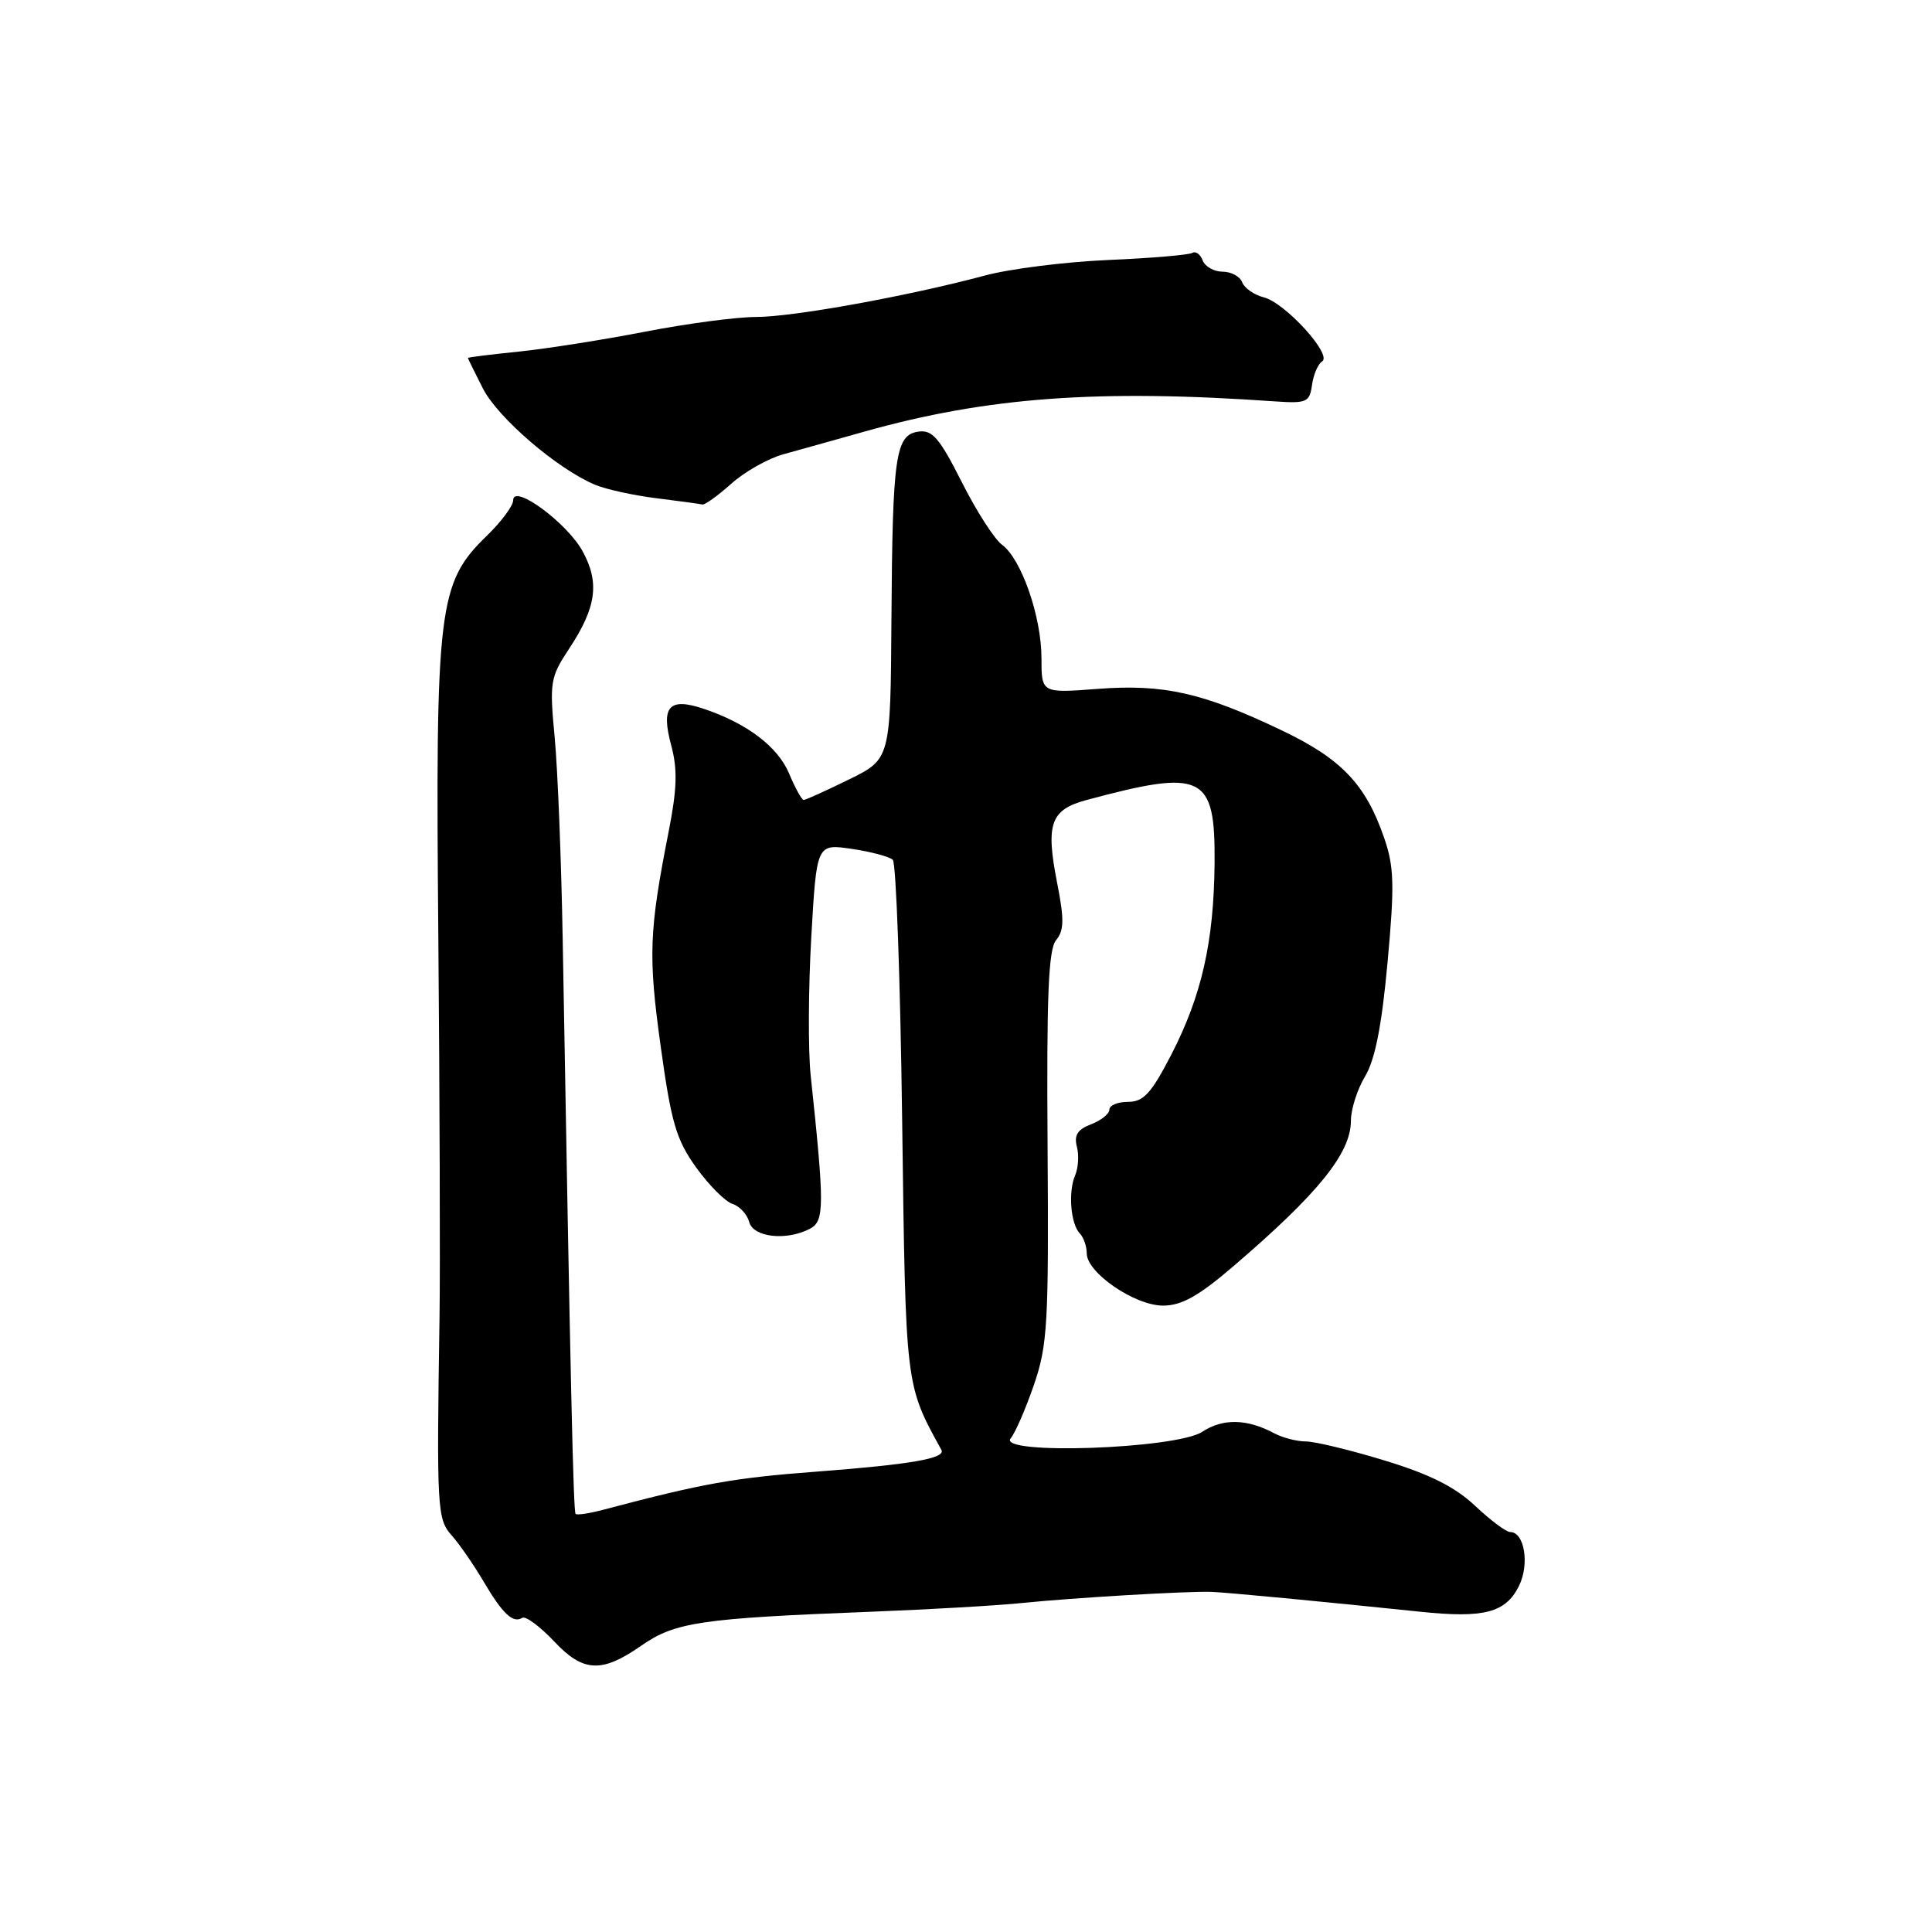 <?xml version="1.0" encoding="UTF-8" standalone="no"?>
<!DOCTYPE svg PUBLIC "-//W3C//DTD SVG 1.1//EN" "http://www.w3.org/Graphics/SVG/1.1/DTD/svg11.dtd" >
<svg xmlns="http://www.w3.org/2000/svg" xmlns:xlink="http://www.w3.org/1999/xlink" version="1.1" viewBox="0 0 256 256">
 <g >
 <path fill="currentColor"
d=" M 84.94 218.08 C 89.44 214.94 92.78 214.44 115.50 213.56 C 123.20 213.26 132.20 212.74 135.50 212.40 C 142.09 211.72 157.34 210.82 160.50 210.93 C 162.48 211.00 175.23 212.21 188.16 213.56 C 196.63 214.45 199.50 213.70 201.26 210.17 C 202.70 207.29 202.01 203.00 200.10 203.00 C 199.57 203.00 197.49 201.44 195.46 199.53 C 192.81 197.03 189.44 195.34 183.49 193.53 C 178.94 192.14 174.23 191.00 173.04 191.00 C 171.85 191.00 169.96 190.51 168.85 189.92 C 165.24 187.99 162.05 187.92 159.31 189.72 C 155.82 192.00 132.07 192.82 133.92 190.59 C 134.52 189.87 135.91 186.68 137.00 183.50 C 138.81 178.25 138.97 175.35 138.81 151.93 C 138.67 131.91 138.92 125.80 139.94 124.57 C 141.00 123.29 141.03 121.82 140.07 116.96 C 138.54 109.15 139.20 107.29 143.96 106.01 C 159.42 101.85 161.03 102.63 160.94 114.31 C 160.85 124.77 159.24 131.91 155.20 139.75 C 152.55 144.88 151.52 146.00 149.49 146.00 C 148.12 146.00 147.00 146.46 147.00 147.02 C 147.00 147.59 145.91 148.46 144.58 148.97 C 142.79 149.65 142.30 150.42 142.69 151.93 C 142.99 153.05 142.88 154.76 142.46 155.74 C 141.52 157.92 141.86 162.18 143.09 163.45 C 143.59 163.97 144.00 165.16 144.00 166.08 C 144.00 168.64 150.36 173.00 154.11 173.00 C 156.56 173.00 158.81 171.75 163.42 167.79 C 174.65 158.18 179.00 152.80 179.00 148.52 C 179.00 146.99 179.85 144.33 180.88 142.62 C 182.20 140.43 183.09 135.94 183.86 127.50 C 184.80 117.25 184.73 114.84 183.40 111.00 C 180.95 103.90 177.74 100.54 169.78 96.75 C 159.39 91.79 154.20 90.62 145.46 91.28 C 138.00 91.85 138.00 91.85 138.00 87.21 C 138.00 81.71 135.33 74.04 132.77 72.18 C 131.77 71.45 129.37 67.71 127.43 63.86 C 124.50 58.05 123.54 56.93 121.71 57.19 C 118.65 57.62 118.26 60.34 118.12 82.04 C 118.00 100.58 118.00 100.58 112.48 103.29 C 109.44 104.78 106.75 106.00 106.49 106.00 C 106.24 106.00 105.37 104.43 104.57 102.52 C 103.07 98.93 98.96 95.82 93.16 93.89 C 88.62 92.39 87.55 93.63 88.95 98.81 C 89.79 101.94 89.71 104.56 88.60 110.19 C 86.00 123.40 85.88 126.64 87.54 138.61 C 88.94 148.76 89.60 151.01 92.24 154.69 C 93.93 157.04 96.09 159.21 97.05 159.52 C 98.00 159.82 99.00 160.90 99.27 161.91 C 99.80 163.96 104.21 164.45 107.33 162.81 C 109.25 161.80 109.26 159.82 107.42 142.51 C 107.07 139.22 107.11 130.96 107.50 124.16 C 108.21 111.80 108.21 111.80 112.86 112.48 C 115.41 112.86 117.86 113.51 118.30 113.93 C 118.74 114.35 119.30 129.88 119.54 148.44 C 120.01 183.94 119.94 183.38 124.74 192.12 C 125.36 193.24 120.70 194.05 108.18 195.00 C 97.21 195.83 93.23 196.54 80.05 200.02 C 78.15 200.53 76.45 200.79 76.27 200.60 C 75.97 200.31 75.59 183.30 74.56 124.50 C 74.38 114.05 73.90 102.00 73.50 97.73 C 72.80 90.38 72.91 89.74 75.41 85.96 C 79.03 80.49 79.48 77.21 77.20 73.05 C 75.14 69.27 68.00 64.03 68.00 66.29 C 68.00 67.01 66.43 69.13 64.52 70.98 C 58.06 77.25 57.69 80.30 58.08 124.00 C 58.26 145.18 58.34 167.90 58.24 174.50 C 57.85 200.01 57.92 201.28 59.86 203.46 C 60.86 204.58 62.74 207.30 64.04 209.50 C 66.61 213.86 67.97 215.14 69.21 214.37 C 69.65 214.10 71.58 215.53 73.48 217.55 C 77.29 221.59 79.75 221.70 84.94 218.08 Z  M 96.88 64.11 C 98.66 62.51 101.78 60.75 103.81 60.19 C 105.84 59.63 110.65 58.29 114.50 57.20 C 130.75 52.63 145.46 51.54 169.00 53.19 C 173.14 53.47 173.53 53.30 173.85 51.00 C 174.04 49.62 174.65 48.22 175.19 47.89 C 176.58 47.02 170.28 40.11 167.46 39.40 C 166.19 39.08 164.90 38.19 164.60 37.41 C 164.31 36.63 163.13 36.00 162.00 36.00 C 160.87 36.00 159.68 35.33 159.36 34.51 C 159.05 33.68 158.43 33.24 157.99 33.51 C 157.54 33.78 152.53 34.21 146.84 34.45 C 141.15 34.70 133.80 35.62 130.50 36.51 C 120.31 39.24 105.09 42.00 100.18 42.00 C 97.60 42.00 90.99 42.88 85.48 43.95 C 79.97 45.02 72.43 46.21 68.73 46.59 C 65.03 46.97 62.00 47.34 62.00 47.43 C 62.00 47.51 62.90 49.33 63.99 51.48 C 65.98 55.38 73.87 62.15 78.86 64.24 C 80.31 64.84 83.97 65.65 87.00 66.02 C 90.03 66.40 92.76 66.77 93.07 66.85 C 93.38 66.93 95.10 65.70 96.88 64.11 Z "/>
</g>
</svg>